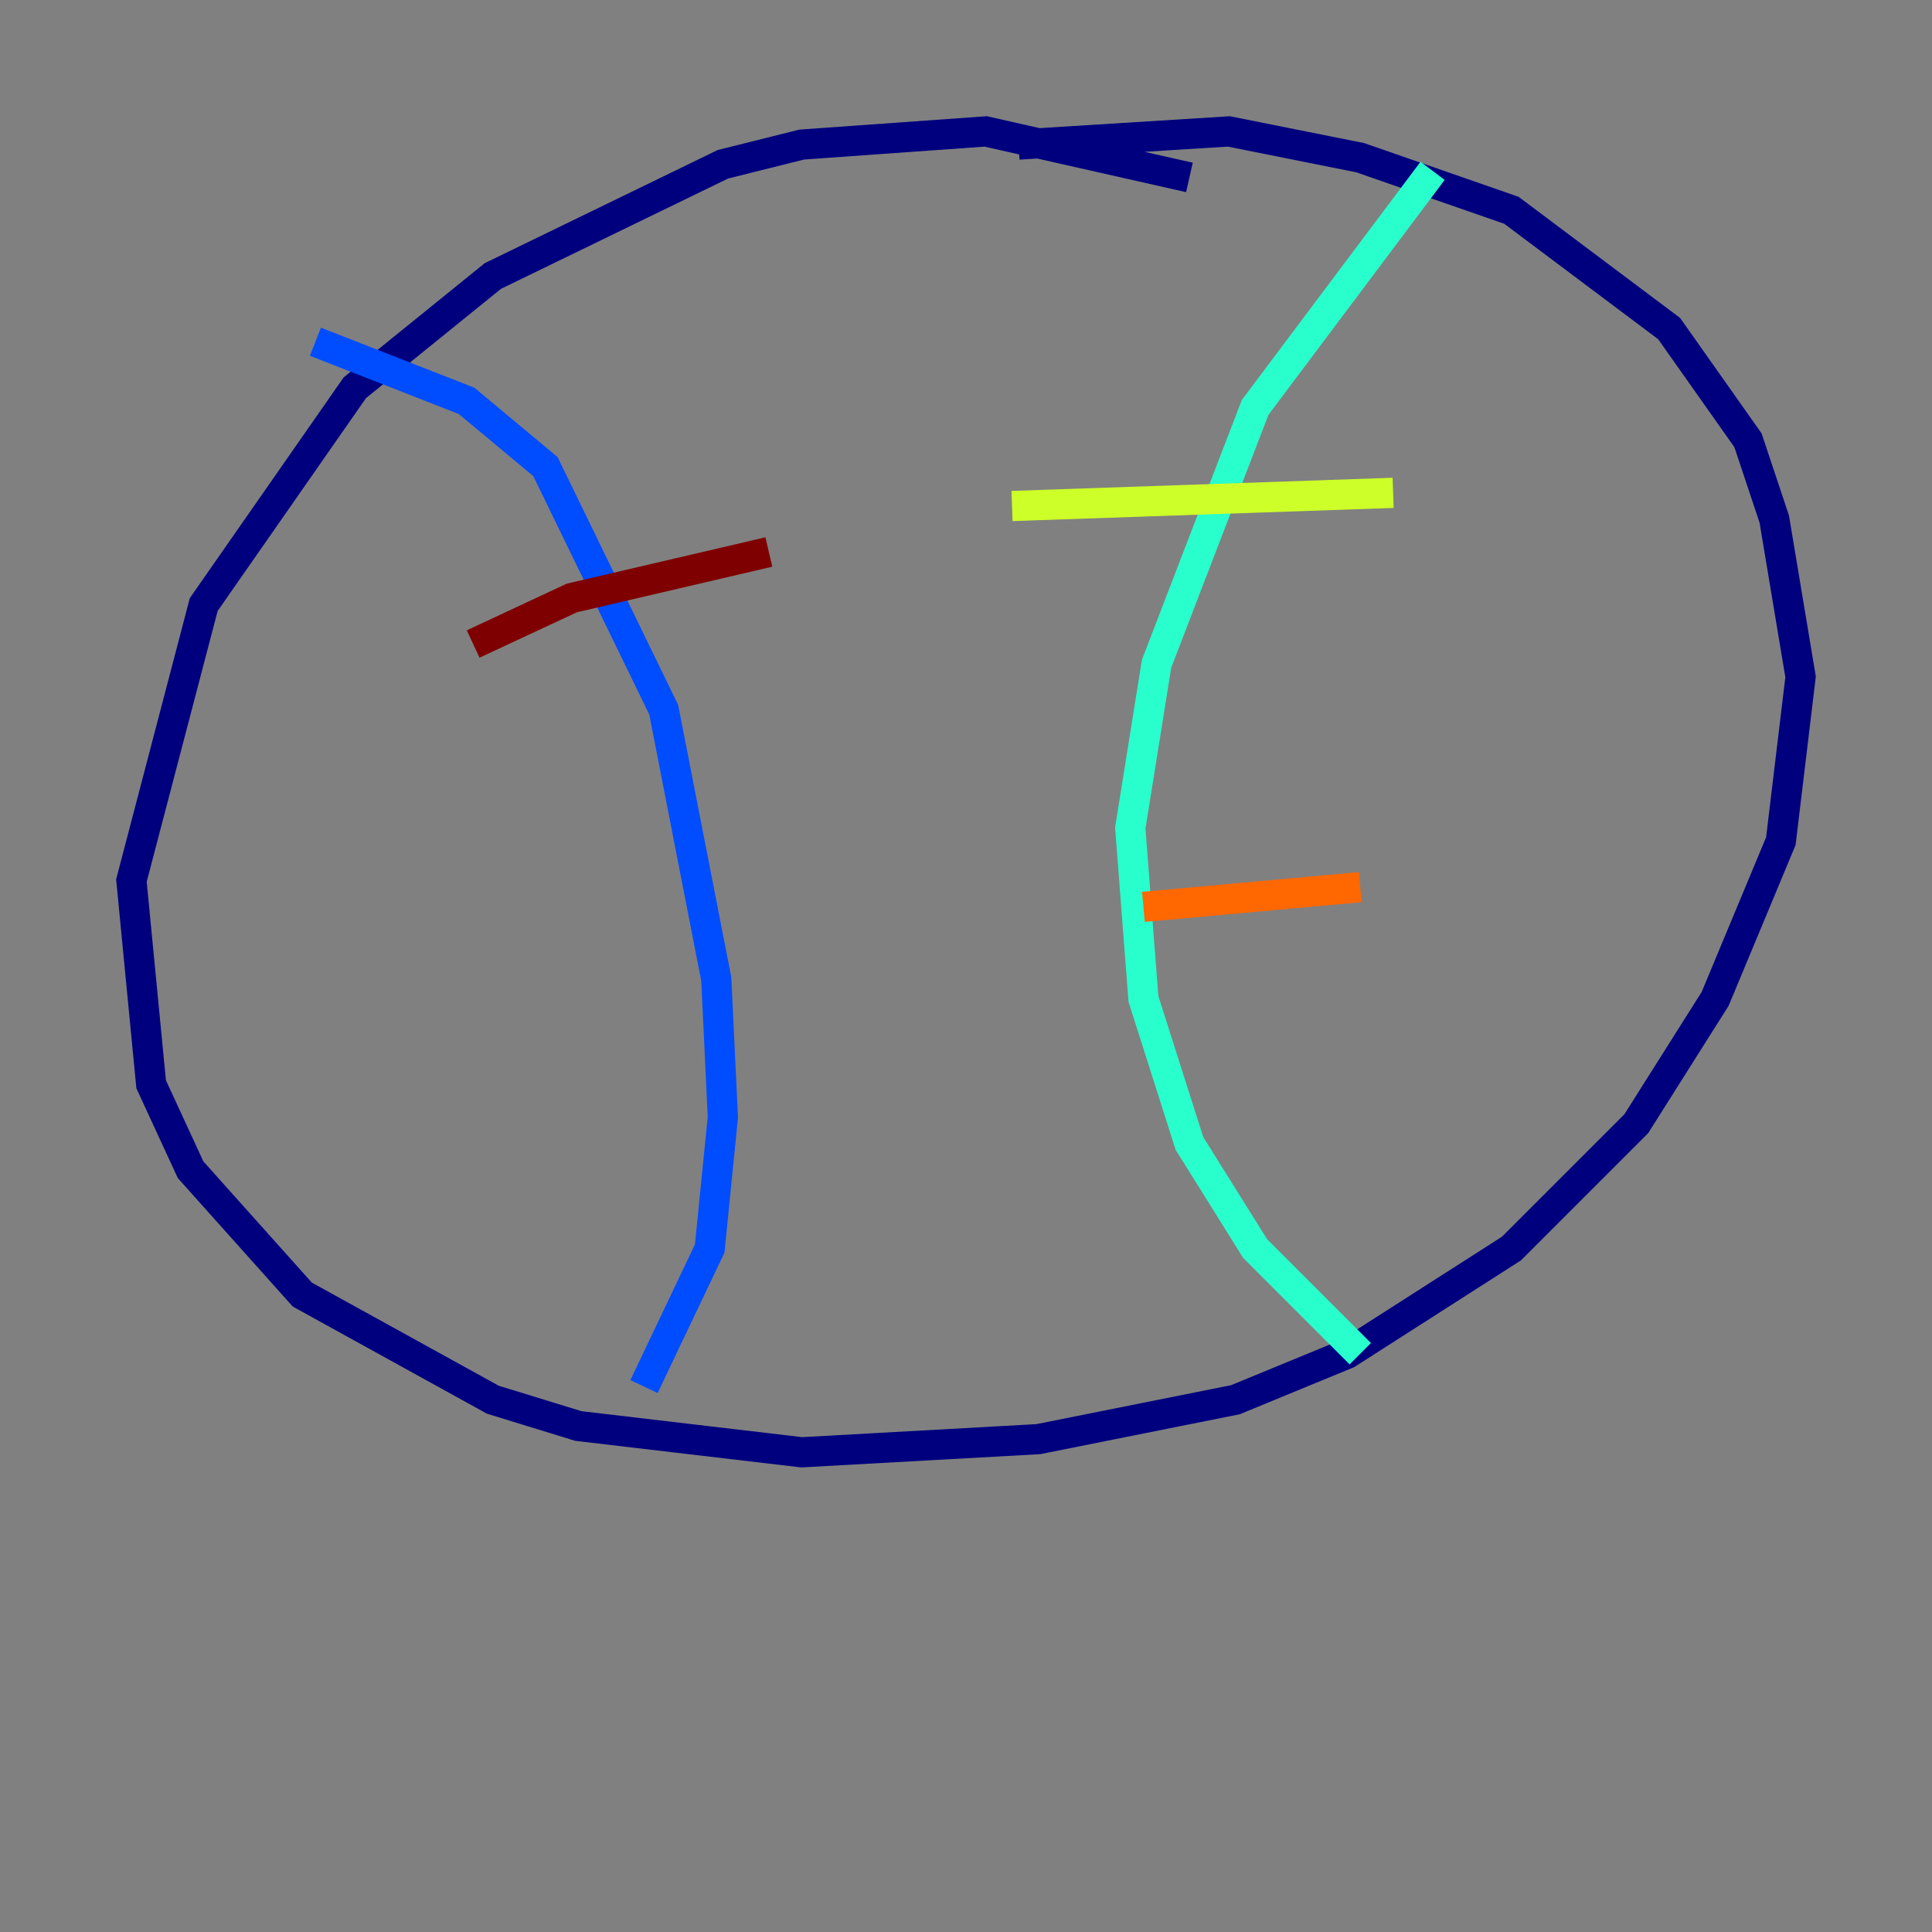 <?xml version="1.0" encoding="utf-8" ?>
<svg baseProfile="tiny" height="128" version="1.2" viewBox="0,0,128,128" width="128" xmlns="http://www.w3.org/2000/svg" xmlns:ev="http://www.w3.org/2001/xml-events" xmlns:xlink="http://www.w3.org/1999/xlink"><rect x="0" y="0" width="128" height="128" fill="#808080" stroke="none"/><defs /><polyline fill="none" points="78.803,11.755 65.306,8.707 53.116,9.578 47.891,10.884 32.653,18.286 23.51,25.687 13.497,40.054 8.707,58.34 10.014,71.837 12.626,77.497 20.027,85.769 32.653,92.735 38.313,94.476 53.116,96.218 68.789,95.347 81.85,92.735 89.252,89.687 100.136,82.721 108.408,74.449 113.633,66.177 117.986,55.728 119.293,44.843 117.551,34.395 115.809,29.17 110.585,21.769 100.136,13.932 90.122,10.449 81.415,8.707 67.483,9.578" stroke="#00007f" stroke-width="2" /><polyline fill="none" points="20.898,22.64 30.912,26.558 36.136,30.912 43.973,47.02 47.456,64.871 47.891,74.014 47.02,82.721 42.667,91.864" stroke="#004cff" stroke-width="2" /><polyline fill="none" points="94.912,11.32 83.156,26.993 76.626,43.973 74.884,54.857 75.755,66.177 78.803,75.755 83.156,82.721 90.122,89.687" stroke="#29ffcd" stroke-width="2" /><polyline fill="none" points="67.048,33.524 92.299,32.653" stroke="#cdff29" stroke-width="2" /><polyline fill="none" points="75.755,60.082 90.122,58.776" stroke="#ff6700" stroke-width="2" /><polyline fill="none" points="31.347,42.667 37.878,39.619 50.939,36.571" stroke="#7f0000" stroke-width="2" /></svg>